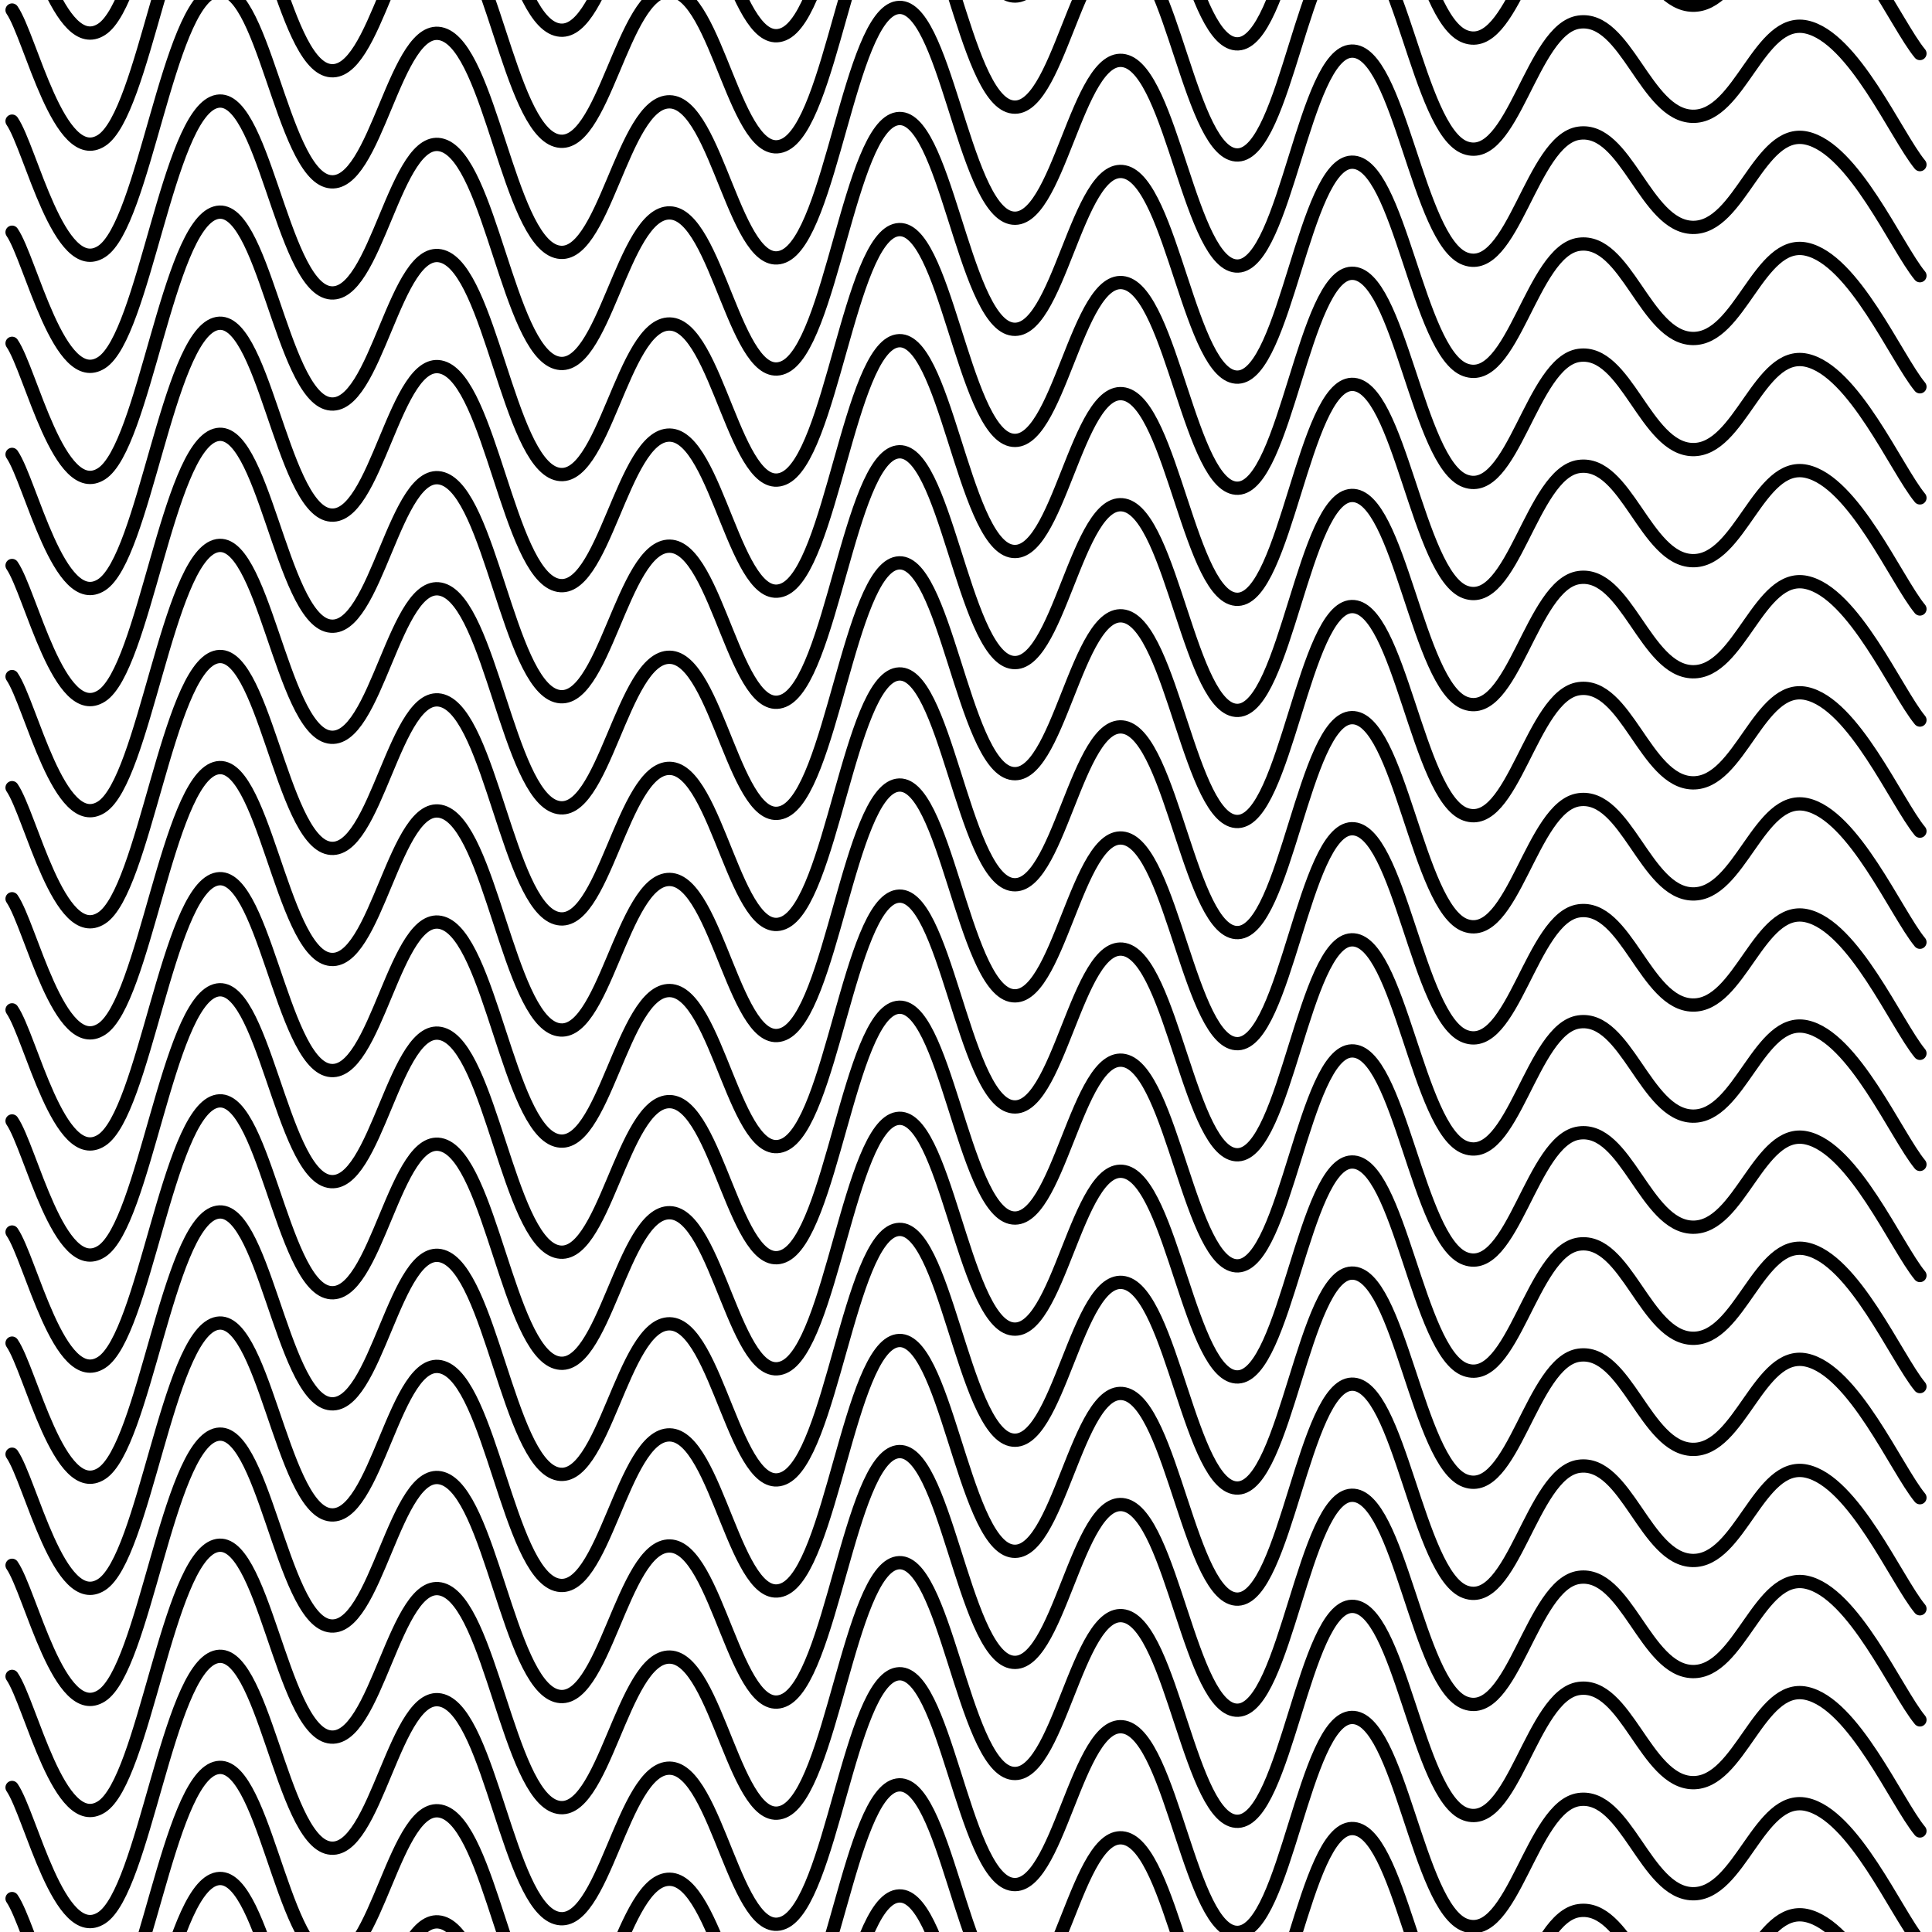 <svg xmlns="http://www.w3.org/2000/svg" version="1.1" xmlns:xlink="http://www.w3.org/1999/xlink" xmlns:svgjs="http://svgjs.dev/svgjs" viewBox="0 0 800 800"><defs><linearGradient gradientTransform="rotate(270)" x1="50%" y1="0%" x2="50%" y2="100%" id="sssquiggly-grad"><stop stop-color="hsl(206, 75%, 49%)" stop-opacity="0.1" offset="0%"></stop><stop stop-color="hsl(331, 90%, 56%)" stop-opacity="0.1" offset="100%"></stop></linearGradient></defs><g stroke-width="5.5" stroke="url(#sssquiggly-grad)" fill="none" stroke-linecap="round" transform="matrix(1,0,0,1,-5,-97.84)"><path d="M10,10C17.721,21.25,29.534,75.25,47.059,64C64.583,52.75,74.51,-37.958,94.118,-44C113.725,-50.042,121.569,31.25,141.176,35C160.784,38.75,168.627,-32.042,188.235,-26C207.843,-19.958,215.686,58.167,235.294,64C254.902,69.833,262.745,1.583,282.353,2C301.961,2.417,309.804,74.125,329.412,66C349.02,57.875,356.863,-33.667,376.471,-37C396.078,-40.333,403.922,45.417,423.529,50C443.137,54.583,450.98,-19.167,470.588,-15C490.196,-10.833,498.039,70.833,517.647,70C537.255,69.167,545.098,-18.375,564.706,-19C584.314,-19.625,592.157,59.917,611.765,67C631.373,74.083,639.216,17.708,658.824,15C678.431,12.292,686.275,53.583,705.882,54C725.49,54.417,733.333,12.833,752.941,17C772.549,21.167,790.196,62.125,800,74"></path><path d="M10,10C17.721,21.25,29.534,75.25,47.059,64C64.583,52.75,74.51,-37.958,94.118,-44C113.725,-50.042,121.569,31.25,141.176,35C160.784,38.75,168.627,-32.042,188.235,-26C207.843,-19.958,215.686,58.167,235.294,64C254.902,69.833,262.745,1.583,282.353,2C301.961,2.417,309.804,74.125,329.412,66C349.02,57.875,356.863,-33.667,376.471,-37C396.078,-40.333,403.922,45.417,423.529,50C443.137,54.583,450.98,-19.167,470.588,-15C490.196,-10.833,498.039,70.833,517.647,70C537.255,69.167,545.098,-18.375,564.706,-19C584.314,-19.625,592.157,59.917,611.765,67C631.373,74.083,639.216,17.708,658.824,15C678.431,12.292,686.275,53.583,705.882,54C725.49,54.417,733.333,12.833,752.941,17C772.549,21.167,790.196,62.125,800,74" transform="matrix(1,0,0,1,0,966)"></path><path d="M10,10C17.721,21.25,29.534,75.25,47.059,64C64.583,52.75,74.51,-37.958,94.118,-44C113.725,-50.042,121.569,31.25,141.176,35C160.784,38.75,168.627,-32.042,188.235,-26C207.843,-19.958,215.686,58.167,235.294,64C254.902,69.833,262.745,1.583,282.353,2C301.961,2.417,309.804,74.125,329.412,66C349.02,57.875,356.863,-33.667,376.471,-37C396.078,-40.333,403.922,45.417,423.529,50C443.137,54.583,450.98,-19.167,470.588,-15C490.196,-10.833,498.039,70.833,517.647,70C537.255,69.167,545.098,-18.375,564.706,-19C584.314,-19.625,592.157,59.917,611.765,67C631.373,74.083,639.216,17.708,658.824,15C678.431,12.292,686.275,53.583,705.882,54C725.49,54.417,733.333,12.833,752.941,17C772.549,21.167,790.196,62.125,800,74" transform="matrix(1,0,0,1,0,920)"></path><path d="M10,10C17.721,21.25,29.534,75.25,47.059,64C64.583,52.75,74.51,-37.958,94.118,-44C113.725,-50.042,121.569,31.25,141.176,35C160.784,38.75,168.627,-32.042,188.235,-26C207.843,-19.958,215.686,58.167,235.294,64C254.902,69.833,262.745,1.583,282.353,2C301.961,2.417,309.804,74.125,329.412,66C349.02,57.875,356.863,-33.667,376.471,-37C396.078,-40.333,403.922,45.417,423.529,50C443.137,54.583,450.98,-19.167,470.588,-15C490.196,-10.833,498.039,70.833,517.647,70C537.255,69.167,545.098,-18.375,564.706,-19C584.314,-19.625,592.157,59.917,611.765,67C631.373,74.083,639.216,17.708,658.824,15C678.431,12.292,686.275,53.583,705.882,54C725.49,54.417,733.333,12.833,752.941,17C772.549,21.167,790.196,62.125,800,74" transform="matrix(1,0,0,1,0,874)"></path><path d="M10,10C17.721,21.25,29.534,75.25,47.059,64C64.583,52.75,74.51,-37.958,94.118,-44C113.725,-50.042,121.569,31.25,141.176,35C160.784,38.75,168.627,-32.042,188.235,-26C207.843,-19.958,215.686,58.167,235.294,64C254.902,69.833,262.745,1.583,282.353,2C301.961,2.417,309.804,74.125,329.412,66C349.02,57.875,356.863,-33.667,376.471,-37C396.078,-40.333,403.922,45.417,423.529,50C443.137,54.583,450.98,-19.167,470.588,-15C490.196,-10.833,498.039,70.833,517.647,70C537.255,69.167,545.098,-18.375,564.706,-19C584.314,-19.625,592.157,59.917,611.765,67C631.373,74.083,639.216,17.708,658.824,15C678.431,12.292,686.275,53.583,705.882,54C725.49,54.417,733.333,12.833,752.941,17C772.549,21.167,790.196,62.125,800,74" transform="matrix(1,0,0,1,0,828)"></path><path d="M10,10C17.721,21.25,29.534,75.25,47.059,64C64.583,52.75,74.51,-37.958,94.118,-44C113.725,-50.042,121.569,31.25,141.176,35C160.784,38.75,168.627,-32.042,188.235,-26C207.843,-19.958,215.686,58.167,235.294,64C254.902,69.833,262.745,1.583,282.353,2C301.961,2.417,309.804,74.125,329.412,66C349.02,57.875,356.863,-33.667,376.471,-37C396.078,-40.333,403.922,45.417,423.529,50C443.137,54.583,450.98,-19.167,470.588,-15C490.196,-10.833,498.039,70.833,517.647,70C537.255,69.167,545.098,-18.375,564.706,-19C584.314,-19.625,592.157,59.917,611.765,67C631.373,74.083,639.216,17.708,658.824,15C678.431,12.292,686.275,53.583,705.882,54C725.49,54.417,733.333,12.833,752.941,17C772.549,21.167,790.196,62.125,800,74" transform="matrix(1,0,0,1,0,782)"></path><path d="M10,10C17.721,21.25,29.534,75.25,47.059,64C64.583,52.75,74.51,-37.958,94.118,-44C113.725,-50.042,121.569,31.25,141.176,35C160.784,38.75,168.627,-32.042,188.235,-26C207.843,-19.958,215.686,58.167,235.294,64C254.902,69.833,262.745,1.583,282.353,2C301.961,2.417,309.804,74.125,329.412,66C349.02,57.875,356.863,-33.667,376.471,-37C396.078,-40.333,403.922,45.417,423.529,50C443.137,54.583,450.98,-19.167,470.588,-15C490.196,-10.833,498.039,70.833,517.647,70C537.255,69.167,545.098,-18.375,564.706,-19C584.314,-19.625,592.157,59.917,611.765,67C631.373,74.083,639.216,17.708,658.824,15C678.431,12.292,686.275,53.583,705.882,54C725.49,54.417,733.333,12.833,752.941,17C772.549,21.167,790.196,62.125,800,74" transform="matrix(1,0,0,1,0,736)"></path><path d="M10,10C17.721,21.25,29.534,75.25,47.059,64C64.583,52.75,74.51,-37.958,94.118,-44C113.725,-50.042,121.569,31.25,141.176,35C160.784,38.75,168.627,-32.042,188.235,-26C207.843,-19.958,215.686,58.167,235.294,64C254.902,69.833,262.745,1.583,282.353,2C301.961,2.417,309.804,74.125,329.412,66C349.02,57.875,356.863,-33.667,376.471,-37C396.078,-40.333,403.922,45.417,423.529,50C443.137,54.583,450.98,-19.167,470.588,-15C490.196,-10.833,498.039,70.833,517.647,70C537.255,69.167,545.098,-18.375,564.706,-19C584.314,-19.625,592.157,59.917,611.765,67C631.373,74.083,639.216,17.708,658.824,15C678.431,12.292,686.275,53.583,705.882,54C725.49,54.417,733.333,12.833,752.941,17C772.549,21.167,790.196,62.125,800,74" transform="matrix(1,0,0,1,0,690)"></path><path d="M10,10C17.721,21.25,29.534,75.25,47.059,64C64.583,52.75,74.51,-37.958,94.118,-44C113.725,-50.042,121.569,31.25,141.176,35C160.784,38.75,168.627,-32.042,188.235,-26C207.843,-19.958,215.686,58.167,235.294,64C254.902,69.833,262.745,1.583,282.353,2C301.961,2.417,309.804,74.125,329.412,66C349.02,57.875,356.863,-33.667,376.471,-37C396.078,-40.333,403.922,45.417,423.529,50C443.137,54.583,450.98,-19.167,470.588,-15C490.196,-10.833,498.039,70.833,517.647,70C537.255,69.167,545.098,-18.375,564.706,-19C584.314,-19.625,592.157,59.917,611.765,67C631.373,74.083,639.216,17.708,658.824,15C678.431,12.292,686.275,53.583,705.882,54C725.49,54.417,733.333,12.833,752.941,17C772.549,21.167,790.196,62.125,800,74" transform="matrix(1,0,0,1,0,644)"></path><path d="M10,10C17.721,21.25,29.534,75.25,47.059,64C64.583,52.75,74.51,-37.958,94.118,-44C113.725,-50.042,121.569,31.25,141.176,35C160.784,38.75,168.627,-32.042,188.235,-26C207.843,-19.958,215.686,58.167,235.294,64C254.902,69.833,262.745,1.583,282.353,2C301.961,2.417,309.804,74.125,329.412,66C349.02,57.875,356.863,-33.667,376.471,-37C396.078,-40.333,403.922,45.417,423.529,50C443.137,54.583,450.98,-19.167,470.588,-15C490.196,-10.833,498.039,70.833,517.647,70C537.255,69.167,545.098,-18.375,564.706,-19C584.314,-19.625,592.157,59.917,611.765,67C631.373,74.083,639.216,17.708,658.824,15C678.431,12.292,686.275,53.583,705.882,54C725.49,54.417,733.333,12.833,752.941,17C772.549,21.167,790.196,62.125,800,74" transform="matrix(1,0,0,1,0,598)"></path><path d="M10,10C17.721,21.25,29.534,75.25,47.059,64C64.583,52.75,74.51,-37.958,94.118,-44C113.725,-50.042,121.569,31.25,141.176,35C160.784,38.75,168.627,-32.042,188.235,-26C207.843,-19.958,215.686,58.167,235.294,64C254.902,69.833,262.745,1.583,282.353,2C301.961,2.417,309.804,74.125,329.412,66C349.02,57.875,356.863,-33.667,376.471,-37C396.078,-40.333,403.922,45.417,423.529,50C443.137,54.583,450.98,-19.167,470.588,-15C490.196,-10.833,498.039,70.833,517.647,70C537.255,69.167,545.098,-18.375,564.706,-19C584.314,-19.625,592.157,59.917,611.765,67C631.373,74.083,639.216,17.708,658.824,15C678.431,12.292,686.275,53.583,705.882,54C725.49,54.417,733.333,12.833,752.941,17C772.549,21.167,790.196,62.125,800,74" transform="matrix(1,0,0,1,0,552)"></path><path d="M10,10C17.721,21.25,29.534,75.25,47.059,64C64.583,52.75,74.51,-37.958,94.118,-44C113.725,-50.042,121.569,31.25,141.176,35C160.784,38.75,168.627,-32.042,188.235,-26C207.843,-19.958,215.686,58.167,235.294,64C254.902,69.833,262.745,1.583,282.353,2C301.961,2.417,309.804,74.125,329.412,66C349.02,57.875,356.863,-33.667,376.471,-37C396.078,-40.333,403.922,45.417,423.529,50C443.137,54.583,450.98,-19.167,470.588,-15C490.196,-10.833,498.039,70.833,517.647,70C537.255,69.167,545.098,-18.375,564.706,-19C584.314,-19.625,592.157,59.917,611.765,67C631.373,74.083,639.216,17.708,658.824,15C678.431,12.292,686.275,53.583,705.882,54C725.49,54.417,733.333,12.833,752.941,17C772.549,21.167,790.196,62.125,800,74" transform="matrix(1,0,0,1,0,506)"></path><path d="M10,10C17.721,21.25,29.534,75.25,47.059,64C64.583,52.75,74.51,-37.958,94.118,-44C113.725,-50.042,121.569,31.25,141.176,35C160.784,38.75,168.627,-32.042,188.235,-26C207.843,-19.958,215.686,58.167,235.294,64C254.902,69.833,262.745,1.583,282.353,2C301.961,2.417,309.804,74.125,329.412,66C349.02,57.875,356.863,-33.667,376.471,-37C396.078,-40.333,403.922,45.417,423.529,50C443.137,54.583,450.98,-19.167,470.588,-15C490.196,-10.833,498.039,70.833,517.647,70C537.255,69.167,545.098,-18.375,564.706,-19C584.314,-19.625,592.157,59.917,611.765,67C631.373,74.083,639.216,17.708,658.824,15C678.431,12.292,686.275,53.583,705.882,54C725.49,54.417,733.333,12.833,752.941,17C772.549,21.167,790.196,62.125,800,74" transform="matrix(1,0,0,1,0,460)"></path><path d="M10,10C17.721,21.25,29.534,75.25,47.059,64C64.583,52.75,74.51,-37.958,94.118,-44C113.725,-50.042,121.569,31.25,141.176,35C160.784,38.75,168.627,-32.042,188.235,-26C207.843,-19.958,215.686,58.167,235.294,64C254.902,69.833,262.745,1.583,282.353,2C301.961,2.417,309.804,74.125,329.412,66C349.02,57.875,356.863,-33.667,376.471,-37C396.078,-40.333,403.922,45.417,423.529,50C443.137,54.583,450.98,-19.167,470.588,-15C490.196,-10.833,498.039,70.833,517.647,70C537.255,69.167,545.098,-18.375,564.706,-19C584.314,-19.625,592.157,59.917,611.765,67C631.373,74.083,639.216,17.708,658.824,15C678.431,12.292,686.275,53.583,705.882,54C725.49,54.417,733.333,12.833,752.941,17C772.549,21.167,790.196,62.125,800,74" transform="matrix(1,0,0,1,0,414)"></path><path d="M10,10C17.721,21.25,29.534,75.25,47.059,64C64.583,52.75,74.51,-37.958,94.118,-44C113.725,-50.042,121.569,31.25,141.176,35C160.784,38.75,168.627,-32.042,188.235,-26C207.843,-19.958,215.686,58.167,235.294,64C254.902,69.833,262.745,1.583,282.353,2C301.961,2.417,309.804,74.125,329.412,66C349.02,57.875,356.863,-33.667,376.471,-37C396.078,-40.333,403.922,45.417,423.529,50C443.137,54.583,450.98,-19.167,470.588,-15C490.196,-10.833,498.039,70.833,517.647,70C537.255,69.167,545.098,-18.375,564.706,-19C584.314,-19.625,592.157,59.917,611.765,67C631.373,74.083,639.216,17.708,658.824,15C678.431,12.292,686.275,53.583,705.882,54C725.49,54.417,733.333,12.833,752.941,17C772.549,21.167,790.196,62.125,800,74" transform="matrix(1,0,0,1,0,368)"></path><path d="M10,10C17.721,21.25,29.534,75.25,47.059,64C64.583,52.75,74.51,-37.958,94.118,-44C113.725,-50.042,121.569,31.25,141.176,35C160.784,38.75,168.627,-32.042,188.235,-26C207.843,-19.958,215.686,58.167,235.294,64C254.902,69.833,262.745,1.583,282.353,2C301.961,2.417,309.804,74.125,329.412,66C349.02,57.875,356.863,-33.667,376.471,-37C396.078,-40.333,403.922,45.417,423.529,50C443.137,54.583,450.98,-19.167,470.588,-15C490.196,-10.833,498.039,70.833,517.647,70C537.255,69.167,545.098,-18.375,564.706,-19C584.314,-19.625,592.157,59.917,611.765,67C631.373,74.083,639.216,17.708,658.824,15C678.431,12.292,686.275,53.583,705.882,54C725.49,54.417,733.333,12.833,752.941,17C772.549,21.167,790.196,62.125,800,74" transform="matrix(1,0,0,1,0,322)"></path><path d="M10,10C17.721,21.25,29.534,75.25,47.059,64C64.583,52.75,74.51,-37.958,94.118,-44C113.725,-50.042,121.569,31.25,141.176,35C160.784,38.75,168.627,-32.042,188.235,-26C207.843,-19.958,215.686,58.167,235.294,64C254.902,69.833,262.745,1.583,282.353,2C301.961,2.417,309.804,74.125,329.412,66C349.02,57.875,356.863,-33.667,376.471,-37C396.078,-40.333,403.922,45.417,423.529,50C443.137,54.583,450.98,-19.167,470.588,-15C490.196,-10.833,498.039,70.833,517.647,70C537.255,69.167,545.098,-18.375,564.706,-19C584.314,-19.625,592.157,59.917,611.765,67C631.373,74.083,639.216,17.708,658.824,15C678.431,12.292,686.275,53.583,705.882,54C725.49,54.417,733.333,12.833,752.941,17C772.549,21.167,790.196,62.125,800,74" transform="matrix(1,0,0,1,0,276)"></path><path d="M10,10C17.721,21.25,29.534,75.25,47.059,64C64.583,52.75,74.51,-37.958,94.118,-44C113.725,-50.042,121.569,31.25,141.176,35C160.784,38.75,168.627,-32.042,188.235,-26C207.843,-19.958,215.686,58.167,235.294,64C254.902,69.833,262.745,1.583,282.353,2C301.961,2.417,309.804,74.125,329.412,66C349.02,57.875,356.863,-33.667,376.471,-37C396.078,-40.333,403.922,45.417,423.529,50C443.137,54.583,450.98,-19.167,470.588,-15C490.196,-10.833,498.039,70.833,517.647,70C537.255,69.167,545.098,-18.375,564.706,-19C584.314,-19.625,592.157,59.917,611.765,67C631.373,74.083,639.216,17.708,658.824,15C678.431,12.292,686.275,53.583,705.882,54C725.49,54.417,733.333,12.833,752.941,17C772.549,21.167,790.196,62.125,800,74" transform="matrix(1,0,0,1,0,230)"></path><path d="M10,10C17.721,21.25,29.534,75.25,47.059,64C64.583,52.75,74.51,-37.958,94.118,-44C113.725,-50.042,121.569,31.25,141.176,35C160.784,38.75,168.627,-32.042,188.235,-26C207.843,-19.958,215.686,58.167,235.294,64C254.902,69.833,262.745,1.583,282.353,2C301.961,2.417,309.804,74.125,329.412,66C349.02,57.875,356.863,-33.667,376.471,-37C396.078,-40.333,403.922,45.417,423.529,50C443.137,54.583,450.98,-19.167,470.588,-15C490.196,-10.833,498.039,70.833,517.647,70C537.255,69.167,545.098,-18.375,564.706,-19C584.314,-19.625,592.157,59.917,611.765,67C631.373,74.083,639.216,17.708,658.824,15C678.431,12.292,686.275,53.583,705.882,54C725.49,54.417,733.333,12.833,752.941,17C772.549,21.167,790.196,62.125,800,74" transform="matrix(1,0,0,1,0,184)"></path><path d="M10,10C17.721,21.25,29.534,75.25,47.059,64C64.583,52.75,74.51,-37.958,94.118,-44C113.725,-50.042,121.569,31.25,141.176,35C160.784,38.75,168.627,-32.042,188.235,-26C207.843,-19.958,215.686,58.167,235.294,64C254.902,69.833,262.745,1.583,282.353,2C301.961,2.417,309.804,74.125,329.412,66C349.02,57.875,356.863,-33.667,376.471,-37C396.078,-40.333,403.922,45.417,423.529,50C443.137,54.583,450.98,-19.167,470.588,-15C490.196,-10.833,498.039,70.833,517.647,70C537.255,69.167,545.098,-18.375,564.706,-19C584.314,-19.625,592.157,59.917,611.765,67C631.373,74.083,639.216,17.708,658.824,15C678.431,12.292,686.275,53.583,705.882,54C725.49,54.417,733.333,12.833,752.941,17C772.549,21.167,790.196,62.125,800,74" transform="matrix(1,0,0,1,0,138)"></path><path d="M10,10C17.721,21.25,29.534,75.25,47.059,64C64.583,52.75,74.51,-37.958,94.118,-44C113.725,-50.042,121.569,31.25,141.176,35C160.784,38.75,168.627,-32.042,188.235,-26C207.843,-19.958,215.686,58.167,235.294,64C254.902,69.833,262.745,1.583,282.353,2C301.961,2.417,309.804,74.125,329.412,66C349.02,57.875,356.863,-33.667,376.471,-37C396.078,-40.333,403.922,45.417,423.529,50C443.137,54.583,450.98,-19.167,470.588,-15C490.196,-10.833,498.039,70.833,517.647,70C537.255,69.167,545.098,-18.375,564.706,-19C584.314,-19.625,592.157,59.917,611.765,67C631.373,74.083,639.216,17.708,658.824,15C678.431,12.292,686.275,53.583,705.882,54C725.49,54.417,733.333,12.833,752.941,17C772.549,21.167,790.196,62.125,800,74" transform="matrix(1,0,0,1,0,92)"></path><path d="M10,10C17.721,21.25,29.534,75.25,47.059,64C64.583,52.75,74.51,-37.958,94.118,-44C113.725,-50.042,121.569,31.25,141.176,35C160.784,38.75,168.627,-32.042,188.235,-26C207.843,-19.958,215.686,58.167,235.294,64C254.902,69.833,262.745,1.583,282.353,2C301.961,2.417,309.804,74.125,329.412,66C349.02,57.875,356.863,-33.667,376.471,-37C396.078,-40.333,403.922,45.417,423.529,50C443.137,54.583,450.98,-19.167,470.588,-15C490.196,-10.833,498.039,70.833,517.647,70C537.255,69.167,545.098,-18.375,564.706,-19C584.314,-19.625,592.157,59.917,611.765,67C631.373,74.083,639.216,17.708,658.824,15C678.431,12.292,686.275,53.583,705.882,54C725.49,54.417,733.333,12.833,752.941,17C772.549,21.167,790.196,62.125,800,74" transform="matrix(1,0,0,1,0,46)"></path></g></svg>